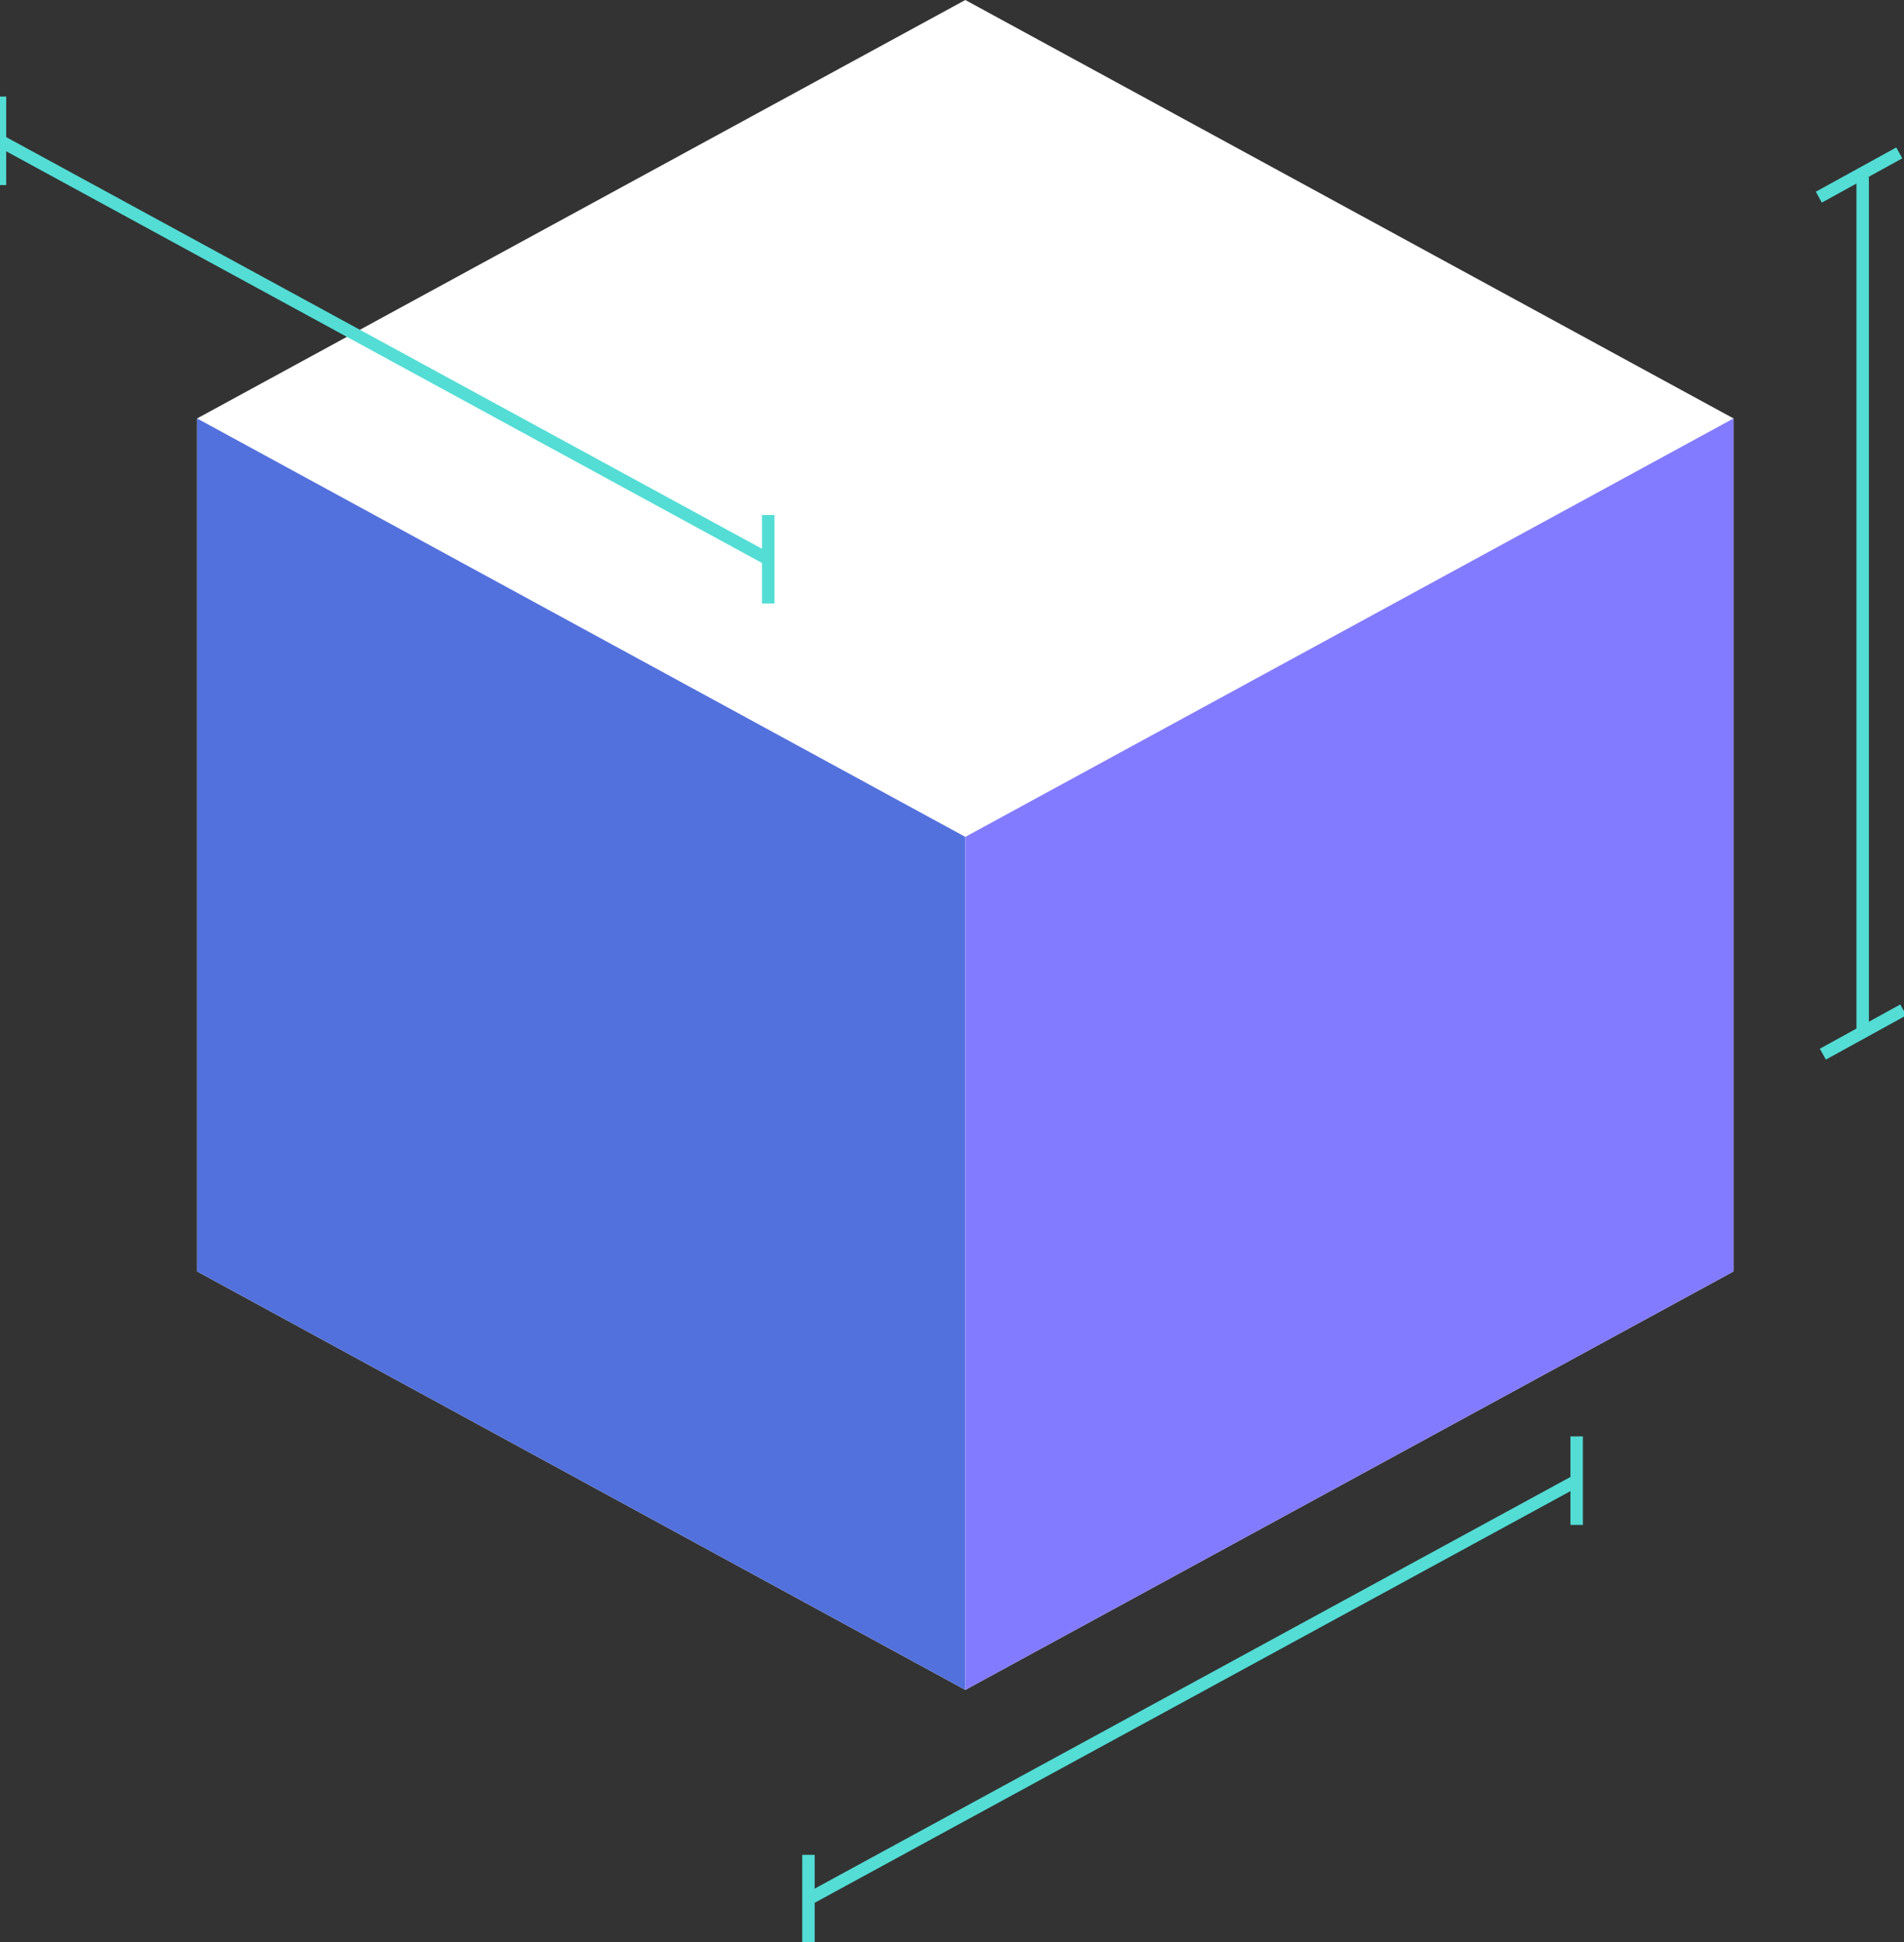 <svg width="459" height="468" viewBox="0 0 459 468" fill="none" xmlns="http://www.w3.org/2000/svg">
<rect x="0" y="0" width="459" height="468" fill="#333333" stroke="none"/>
<g clip-path="url(#clip0)">
<path d="M47.512 306.399V100.84L232.708 0L417.905 100.84V306.399L232.708 407.239L47.512 306.399Z" fill="white"/>
<path d="M47.511 306.399V100.84L232.708 201.68V407.239L47.511 306.399Z" fill="#5371DD"/>
<path d="M417.904 306.399L232.708 407.239V201.68L417.904 100.84V306.399Z" fill="#837BFF"/>
<path d="M0 33.937L185.197 134.776" stroke="#53DDD5" stroke-width="3"/>
<path d="M0 23.271V44.602" stroke="#53DDD5" stroke-width="3"/>
<path d="M185.196 124.111V145.442" stroke="#53DDD5" stroke-width="3"/>
<path d="M380.089 356.819L194.893 457.659" stroke="#53DDD5" stroke-width="3"/>
<path d="M380.089 346.153V367.484" stroke="#53DDD5" stroke-width="3"/>
<path d="M194.893 446.993V468.324" stroke="#53DDD5" stroke-width="3"/>
<path d="M438.467 47.511L457.859 36.845" stroke="#53DDD5" stroke-width="3"/>
<path d="M439.437 254.039L458.829 243.374" stroke="#53DDD5" stroke-width="3"/>
<path d="M449.033 42.663L449.033 248.706" stroke="#53DDD5" stroke-width="3"/>
</g>
<defs>
<clipPath id="clip0">
<rect width="459" height="468" fill="white"/>
</clipPath>
</defs>
</svg>
